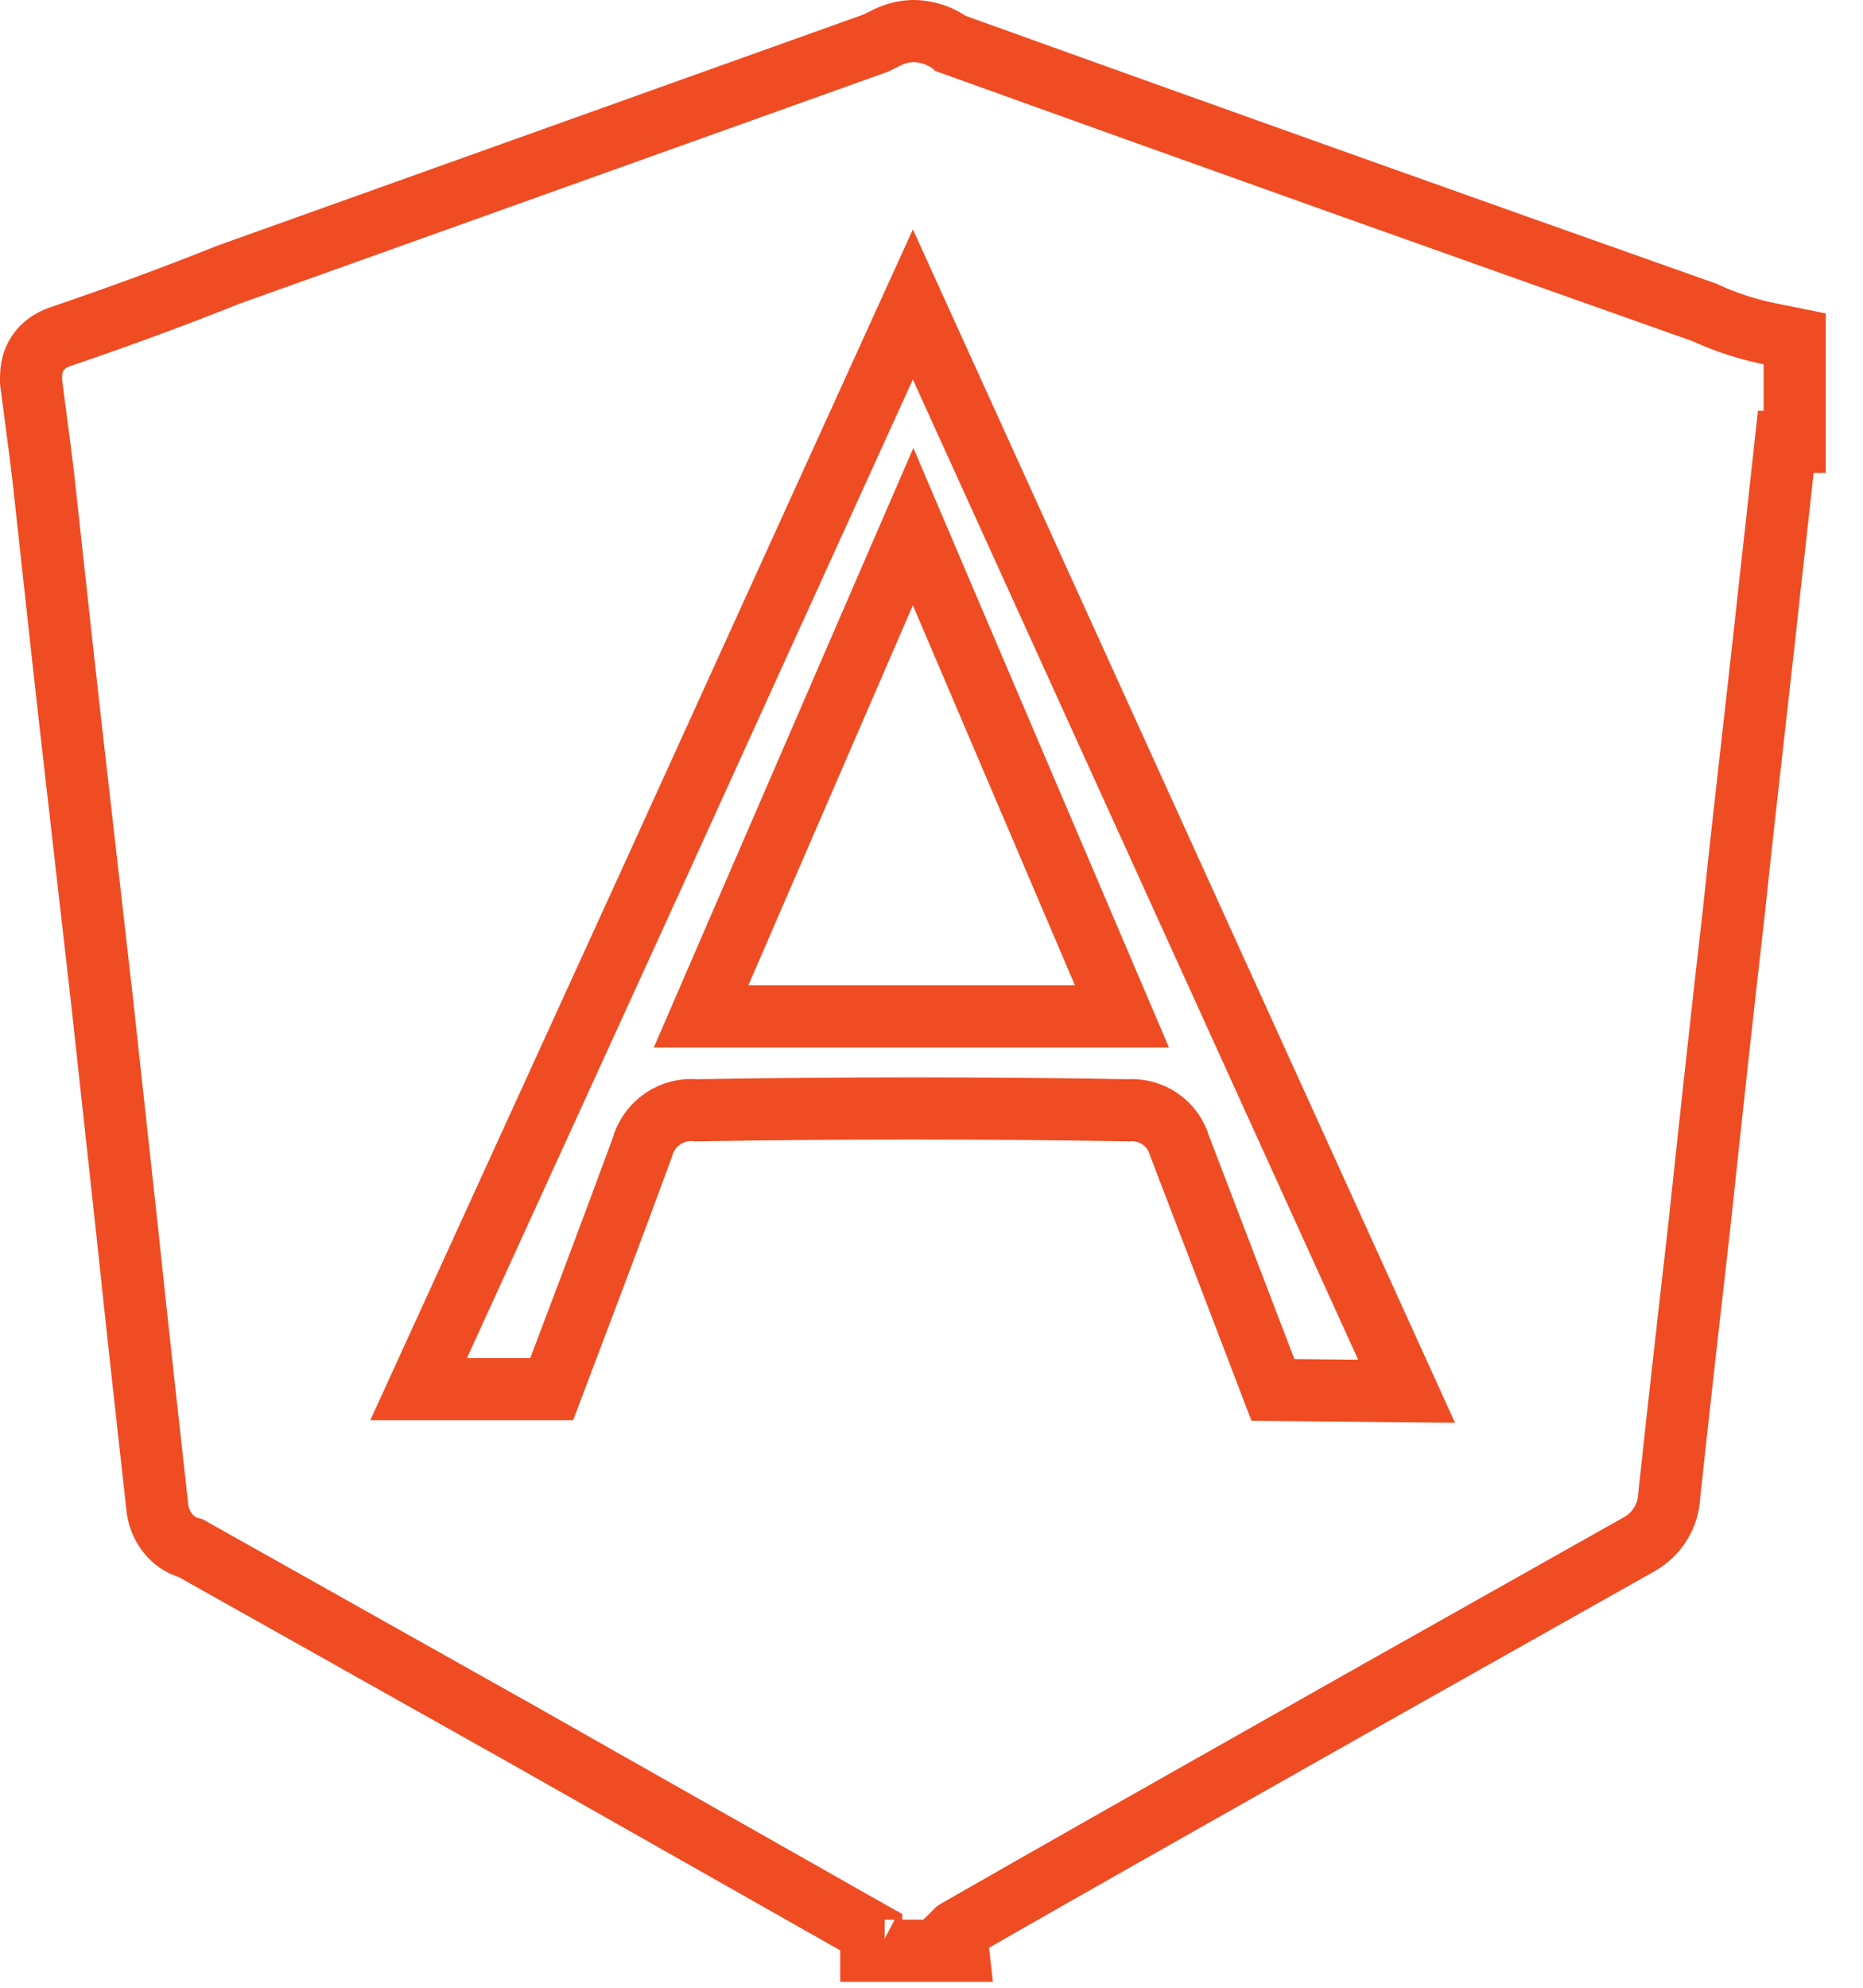 <svg width="30" height="32" viewBox="0 0 30 32" fill="none" xmlns="http://www.w3.org/2000/svg">
<path d="M14.87 31.404H15.429L15.393 31.086C15.396 31.083 15.4 31.081 15.403 31.079C17.184 30.059 18.978 29.045 20.77 28.032C21.249 27.761 21.728 27.49 22.206 27.22C22.206 27.22 22.206 27.22 22.206 27.22L26.393 24.862C26.537 24.782 26.659 24.666 26.744 24.524C26.826 24.39 26.872 24.237 26.879 24.079C27.038 22.607 27.207 21.104 27.377 19.621L27.377 19.617C27.557 17.928 27.737 16.27 27.927 14.622L27.927 14.622L27.927 14.616C28.029 13.639 28.14 12.659 28.251 11.677C28.303 11.215 28.356 10.752 28.407 10.29L28.407 10.288C28.467 9.729 28.529 9.17 28.592 8.61L28.592 8.61C28.648 8.112 28.703 7.613 28.757 7.114H28.9V6.614V5.864V5.455L28.499 5.374C28.143 5.303 27.797 5.19 27.468 5.04L27.448 5.03L27.427 5.023C23.392 3.595 19.326 2.146 15.331 0.708C15.33 0.707 15.328 0.706 15.325 0.704C15.318 0.7 15.31 0.695 15.296 0.686L15.296 0.686C15.283 0.678 15.265 0.666 15.245 0.654C15.148 0.595 15.023 0.537 14.844 0.51C14.609 0.475 14.423 0.54 14.3 0.596C14.258 0.616 14.212 0.64 14.182 0.655C14.175 0.659 14.168 0.663 14.163 0.665C14.129 0.683 14.113 0.69 14.104 0.693L14.102 0.694L3.702 4.414L3.693 4.417L3.684 4.42C2.795 4.776 1.905 5.102 1.004 5.409C0.904 5.441 0.704 5.515 0.586 5.721C0.529 5.821 0.512 5.917 0.505 5.978C0.5 6.029 0.5 6.082 0.5 6.108C0.5 6.111 0.5 6.113 0.5 6.114V6.146L0.504 6.178C0.528 6.366 0.553 6.558 0.579 6.751C0.618 7.047 0.657 7.346 0.693 7.642C0.747 8.13 0.8 8.614 0.852 9.095C0.945 9.95 1.037 10.796 1.133 11.641L1.133 11.641L1.643 16.109L1.643 16.111L2.063 19.957C2.063 19.957 2.063 19.957 2.063 19.958C2.213 21.386 2.373 22.825 2.532 24.252C2.558 24.55 2.756 24.847 3.074 24.925L8.334 27.88L8.335 27.88L14.03 31.107V31.404H14.53H14.87ZM14.246 31.217C14.246 31.217 14.245 31.217 14.243 31.216C14.245 31.217 14.246 31.217 14.246 31.217ZM8.884 22.364H6.741L10.665 13.772L10.665 13.771C12.007 10.82 13.352 7.863 14.7 4.901L22.65 22.397L20.498 22.376L18.996 18.45C18.946 18.274 18.836 18.121 18.685 18.016C18.535 17.911 18.353 17.861 18.171 17.874C15.867 17.835 13.55 17.835 11.219 17.874C11.028 17.854 10.835 17.901 10.674 18.01C10.51 18.121 10.392 18.288 10.341 18.479C9.856 19.798 9.37 21.081 8.884 22.364Z" stroke="#EF4C23"/>
<path d="M15.16 9.548L14.704 8.478L14.241 9.546L11.591 15.666L11.289 16.364H12.05H17.31H18.067L17.77 15.668L15.16 9.548Z" stroke="#EF4C23"/>
</svg>
